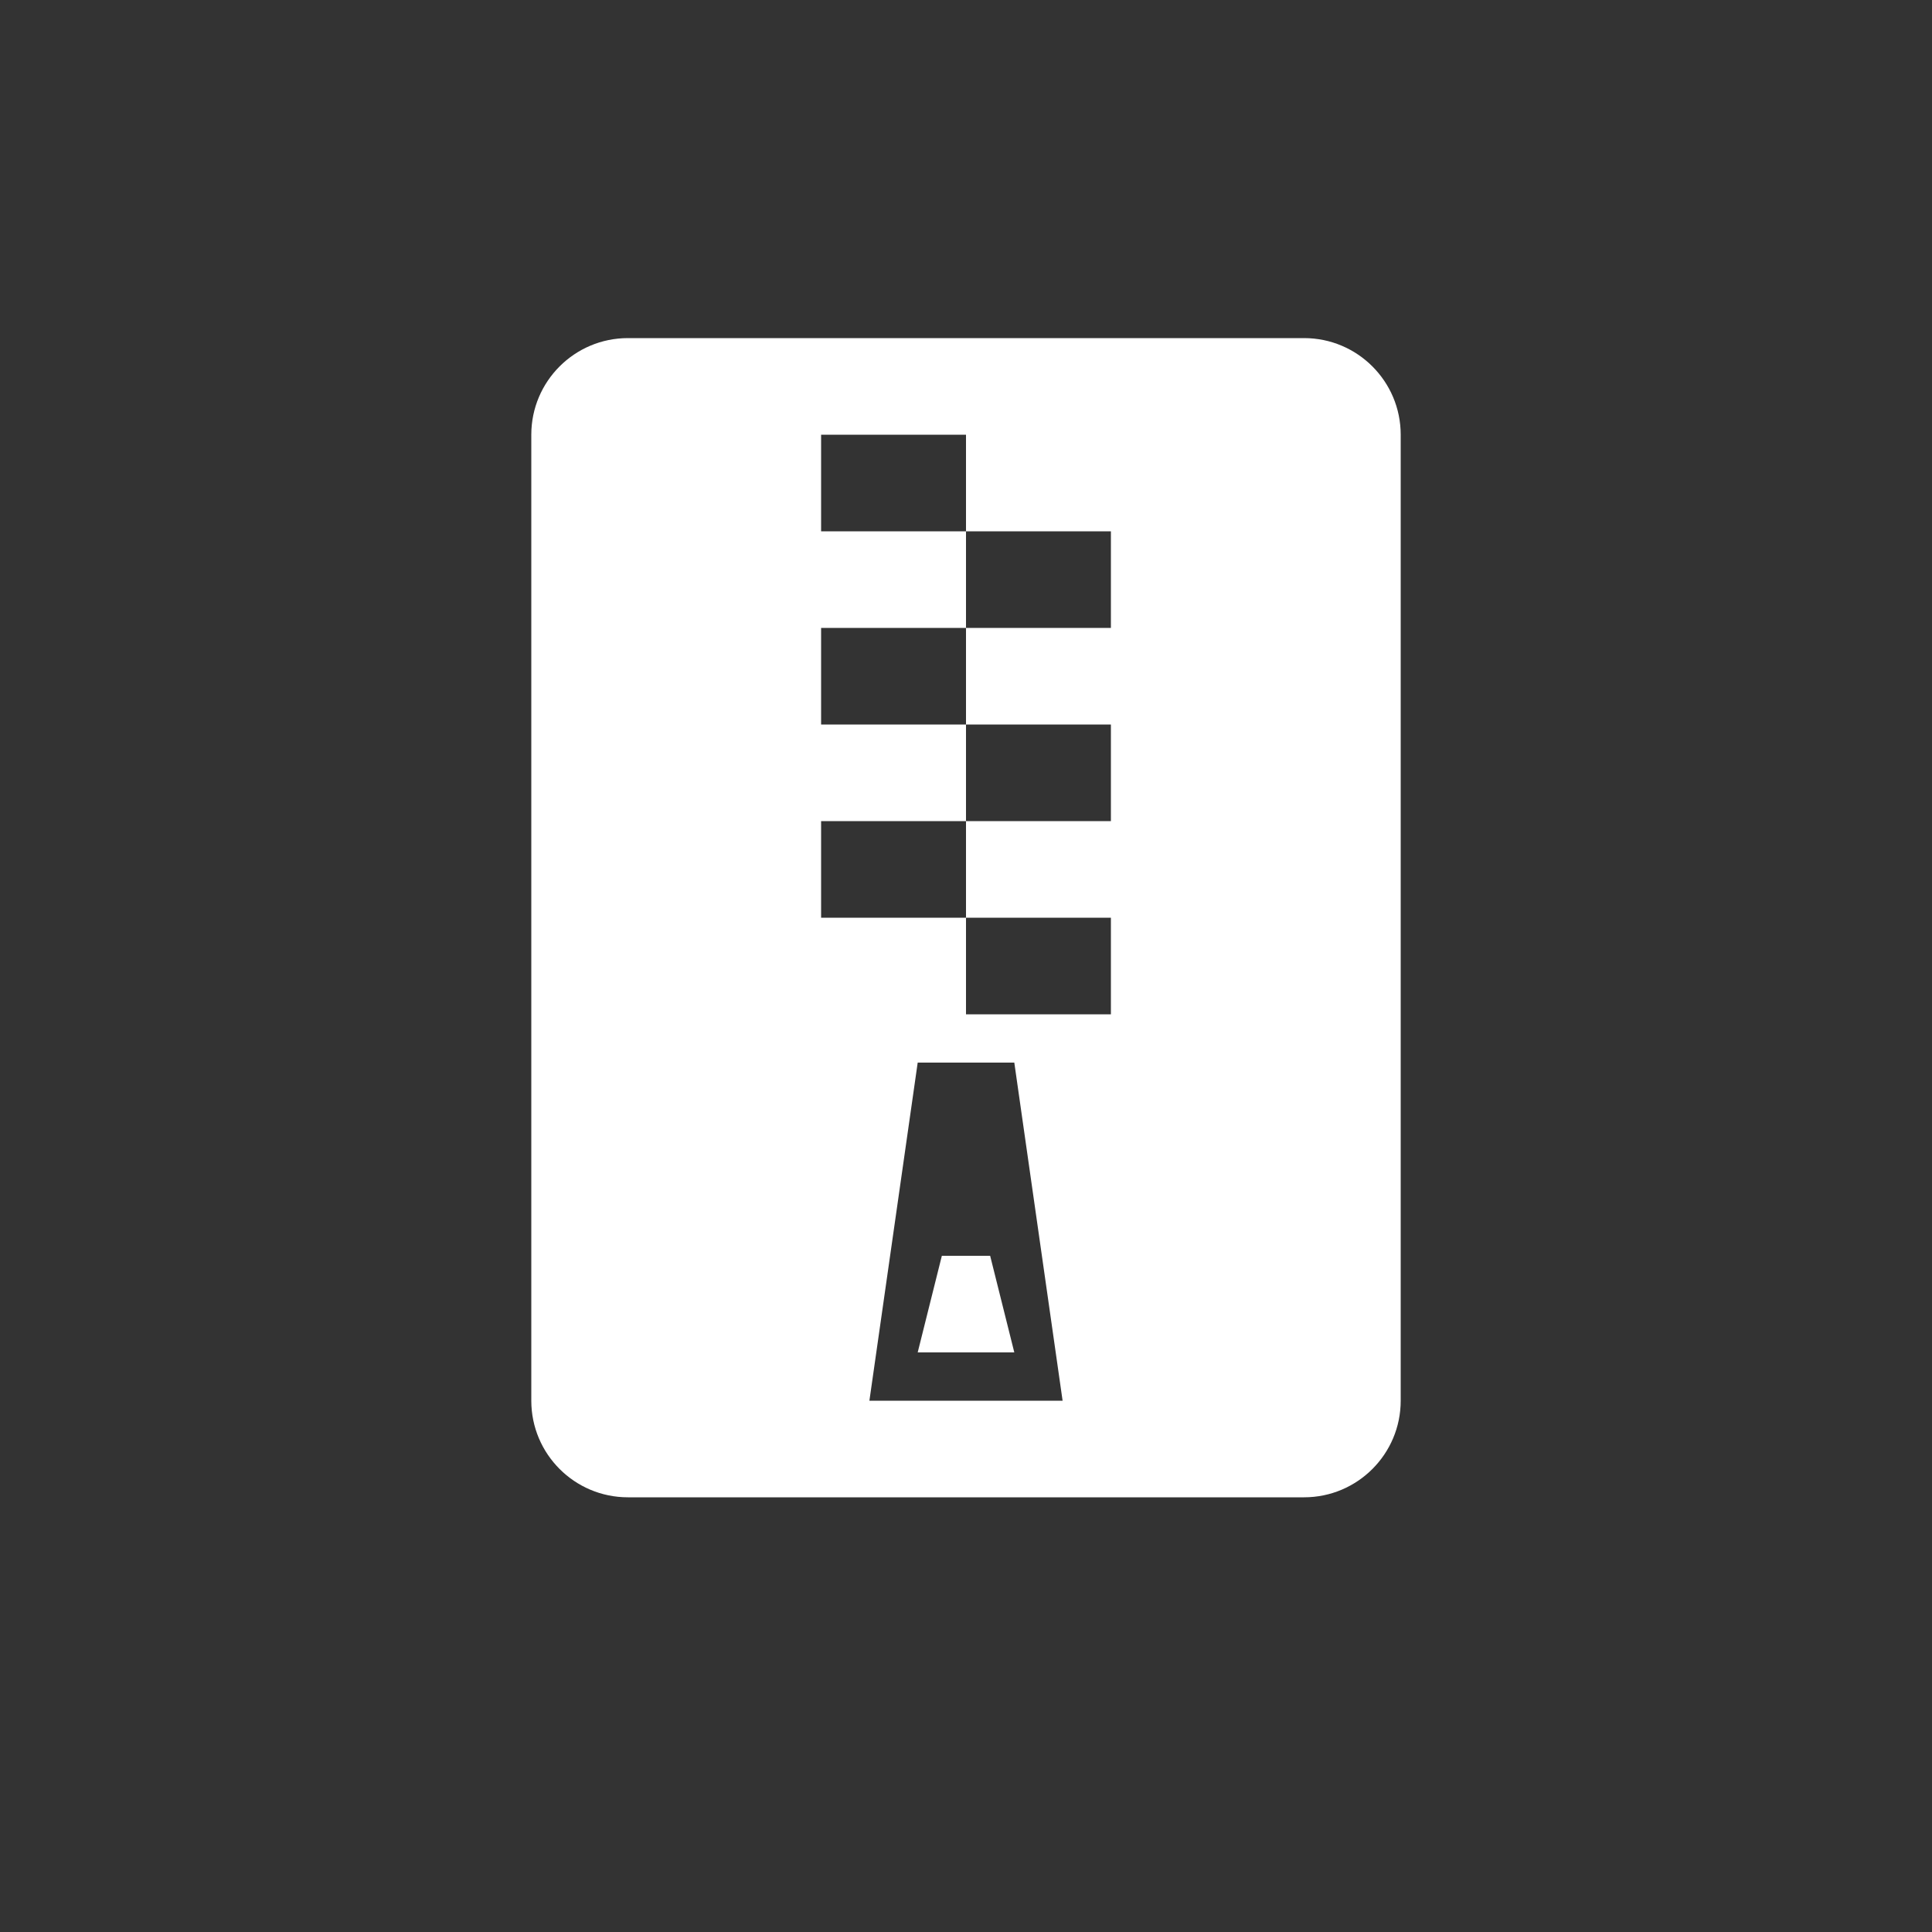 <?xml version="1.0" encoding="utf-8"?>
<!-- Generator: Adobe Illustrator 15.1.0, SVG Export Plug-In  -->
<!DOCTYPE svg PUBLIC "-//W3C//DTD SVG 1.1//EN" "http://www.w3.org/Graphics/SVG/1.1/DTD/svg11.dtd">
<svg version="1.1"
	 xmlns="http://www.w3.org/2000/svg" xmlns:xlink="http://www.w3.org/1999/xlink" xmlns:a="http://ns.adobe.com/AdobeSVGViewerExtensions/3.0/"
	 x="0px" y="0px" width="40px" height="40px" viewBox="0 0 40 40" overflow="visible" enable-background="new 0 0 40 40"
	 xml:space="preserve">
<rect x="0" y="0" width="40" height="40" fill="#333333" stroke="none"/>
<defs>
</defs>
<path fill-rule="evenodd" clip-rule="evenodd" fill="#FFFFFF" d="M27,7H13c-1.104,0-2,0.896-2,2v20c0,1.104,0.896,2,2,2h14
	c1.104,0,2-0.896,2-2V9C29,7.896,28.104,7,27,7z M18,29l1-7h2l1,7H18z M23,13h-3v2h3v2h-3v2h3v2h-3v-2h-3v-2h3v-2h-3v-2h3v-2h-3V9h3
	v2h3V13z M19.5,26L19,28h2l-0.5-2H19.5z"/>
</svg>